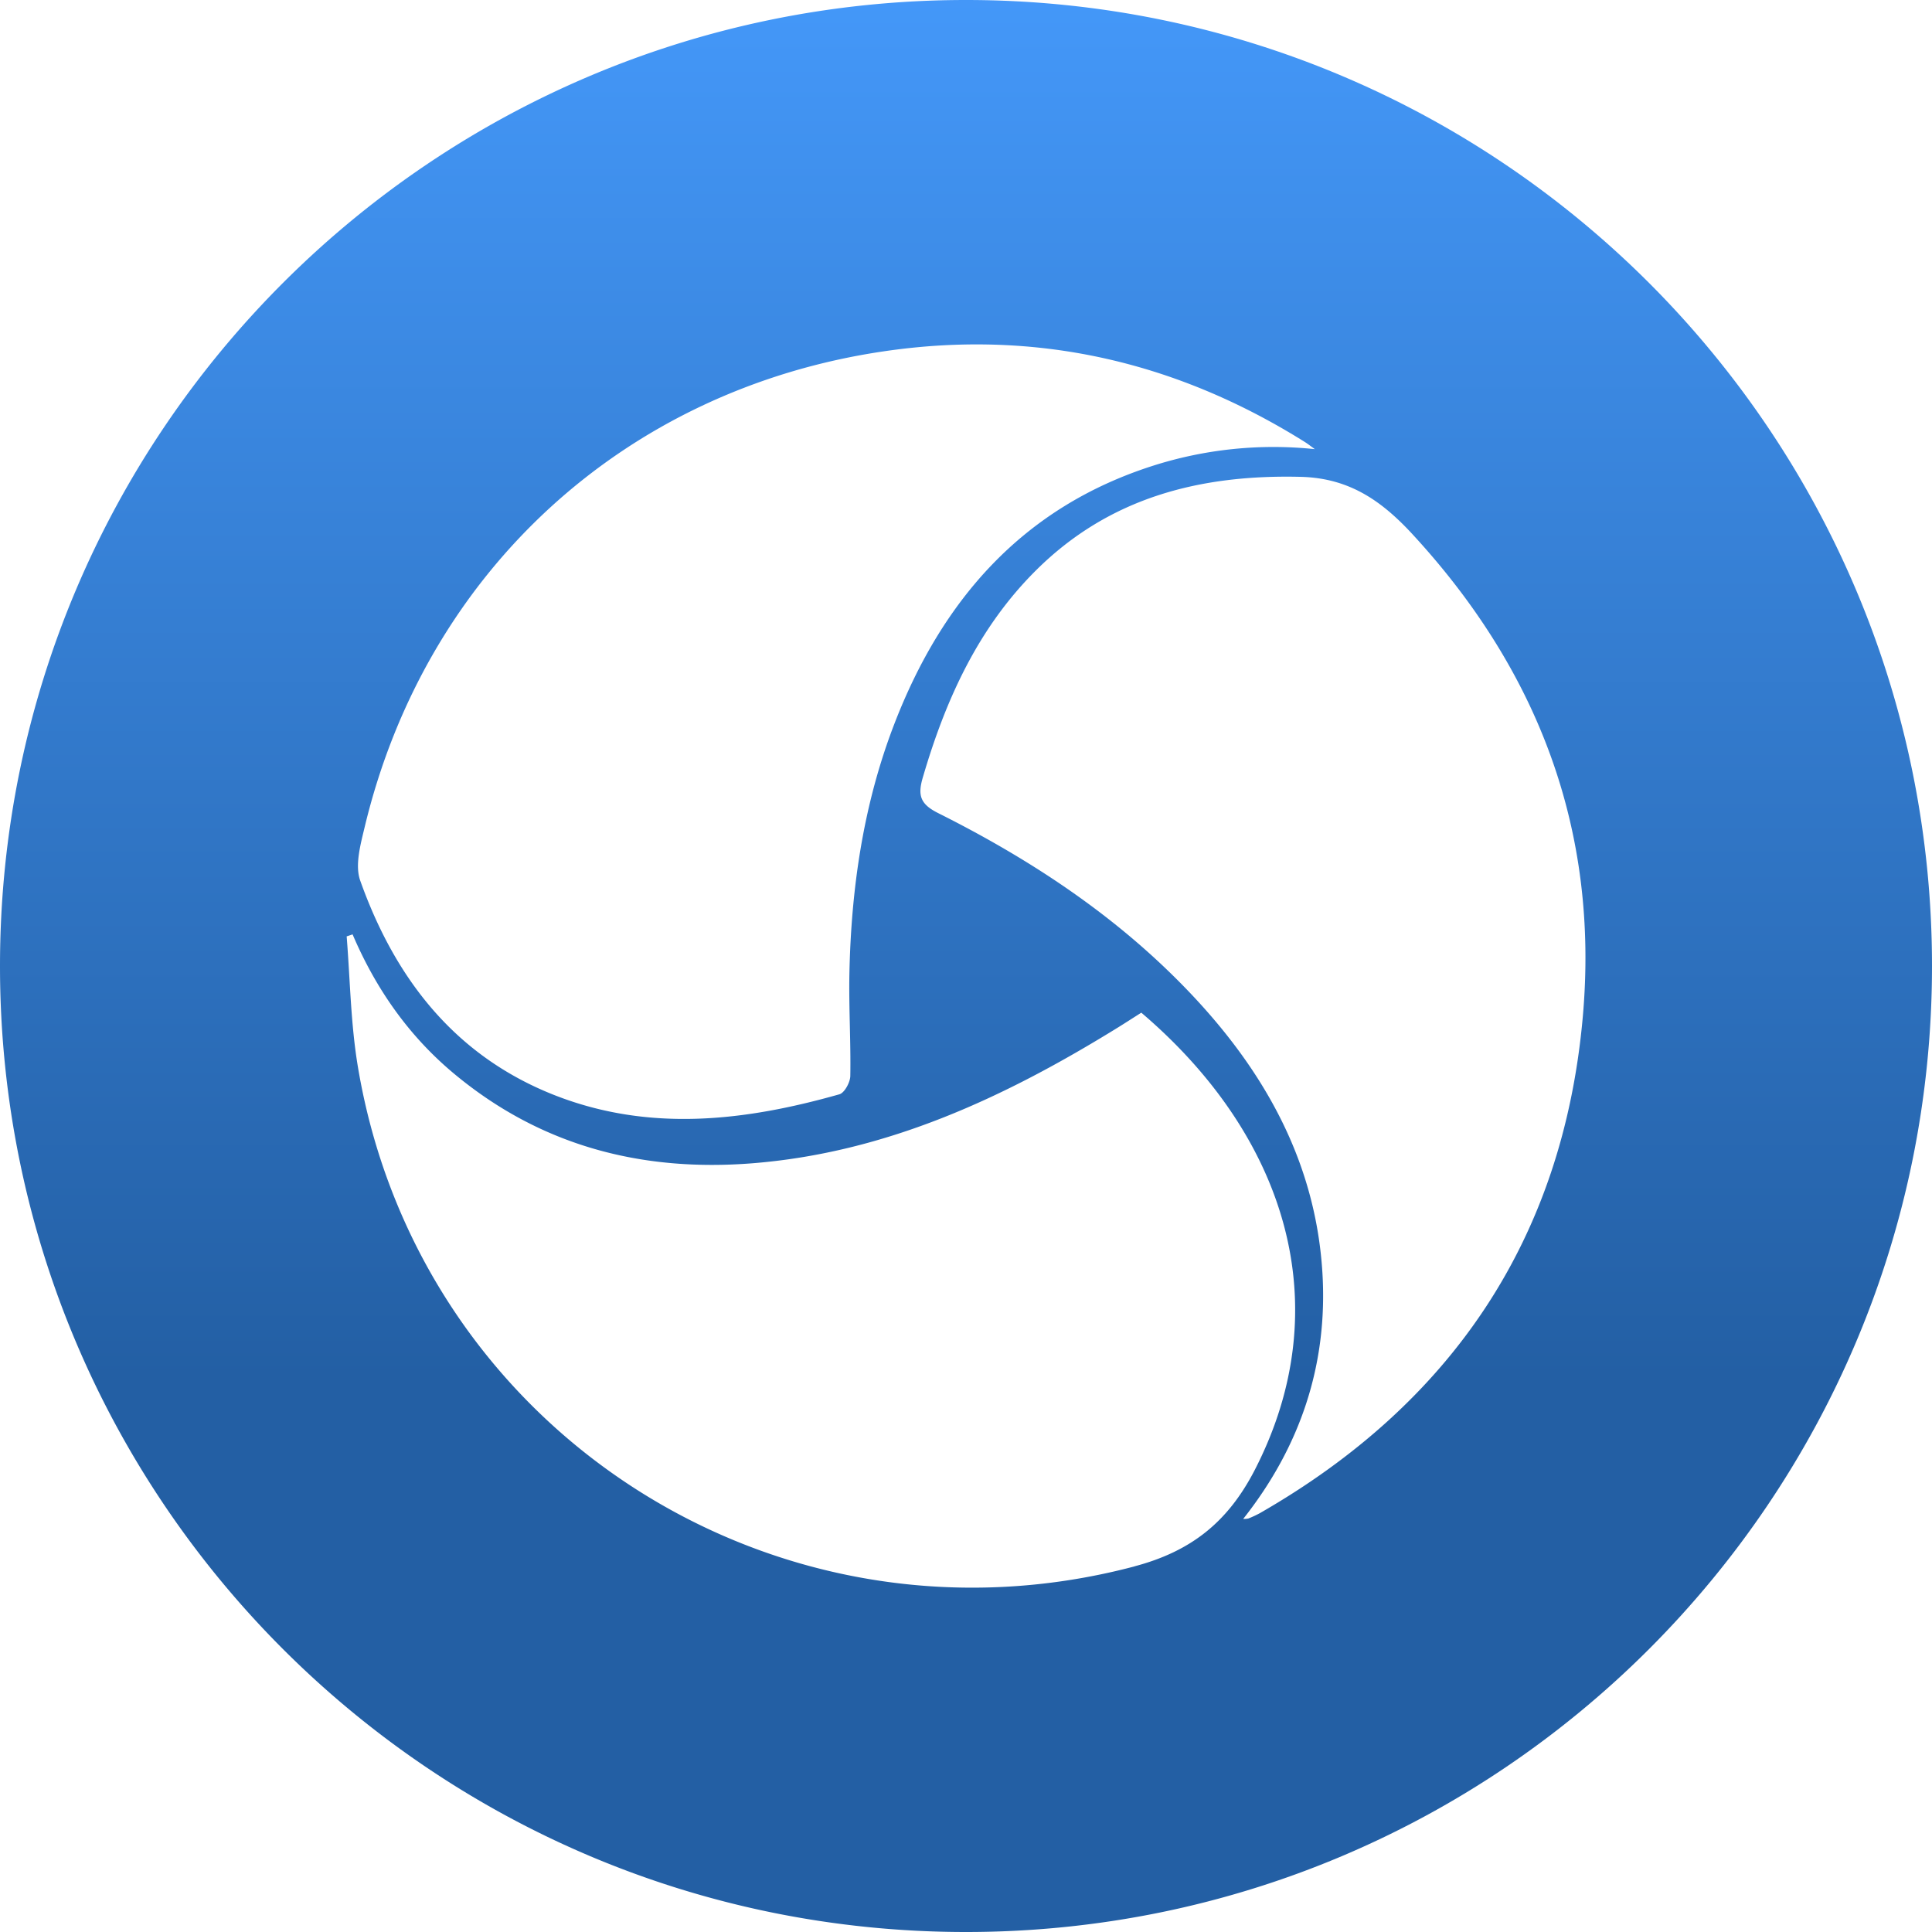 <svg xmlns="http://www.w3.org/2000/svg" xmlns:xlink="http://www.w3.org/1999/xlink" viewBox="0 0 512 512"><defs><style>.cls-1{fill:url(#linear-gradient);}</style><linearGradient id="linear-gradient" x1="256" y1="-3.6" x2="256" y2="508.4" gradientUnits="userSpaceOnUse"><stop offset="0" stop-color="#4498f9"/><stop offset="0.72" stop-color="#235fa4"/></linearGradient></defs><title>Asset 83</title><g id="Layer_2" data-name="Layer 2"><g id="Layer_1-2" data-name="Layer 1"><path class="cls-1" d="M256,0C114.62,0,0,114.62,0,256S114.62,512,256,512,512,397.38,512,256,397.38,0,256,0ZM96.66,219.11c16.21-67.54,68.79-115.88,137.52-126,40.06-5.91,77.28,2.52,111.58,24,.93.58,1.79,1.28,2.69,1.92a105,105,0,0,0-43,4.43C271,134.5,249.67,159,237,191.87c-8.2,21.26-11.44,43.53-11.9,66.21-.17,9,.39,18,.24,27,0,1.71-1.53,4.53-2.89,4.92-25,7.09-50.22,10.06-75.23.33-26.55-10.34-42.48-30.9-51.75-56.94C94,229.3,95.55,223.76,96.66,219.11Zm204,196c-94.43,25-189.54-35.65-205.79-132.25-1.93-11.42-2.07-23.13-3-34.71l1.57-.53c6.15,14.4,14.88,26.92,26.92,36.94,22.89,19.06,49.49,26,78.78,23.74,35.82-2.79,67.25-17.53,97.25-36.08,2.06-1.28,4.09-2.6,6.07-3.85C340.79,301,355,346,332.47,389.66,325.42,403.27,315.77,411.09,300.67,415.09ZM419.44,269.66C414.17,328.29,384.78,371.8,333.88,401a28.16,28.16,0,0,1-3.05,1.42,5.3,5.3,0,0,1-1.37.11c15.2-19.22,22.44-41,21-65.11-1.76-29.31-15.24-53.43-35.14-74.35-19.18-20.15-42-35.22-66.72-47.6-4.72-2.37-5.48-4.68-4-9.58,6-20.48,14.64-39.55,30-54.79C294,131.83,318,125.71,344.73,126.37c12.55.32,21,6.07,29,14.57C407.53,177.27,423.9,220,419.44,269.66Z"/></g></g></svg>